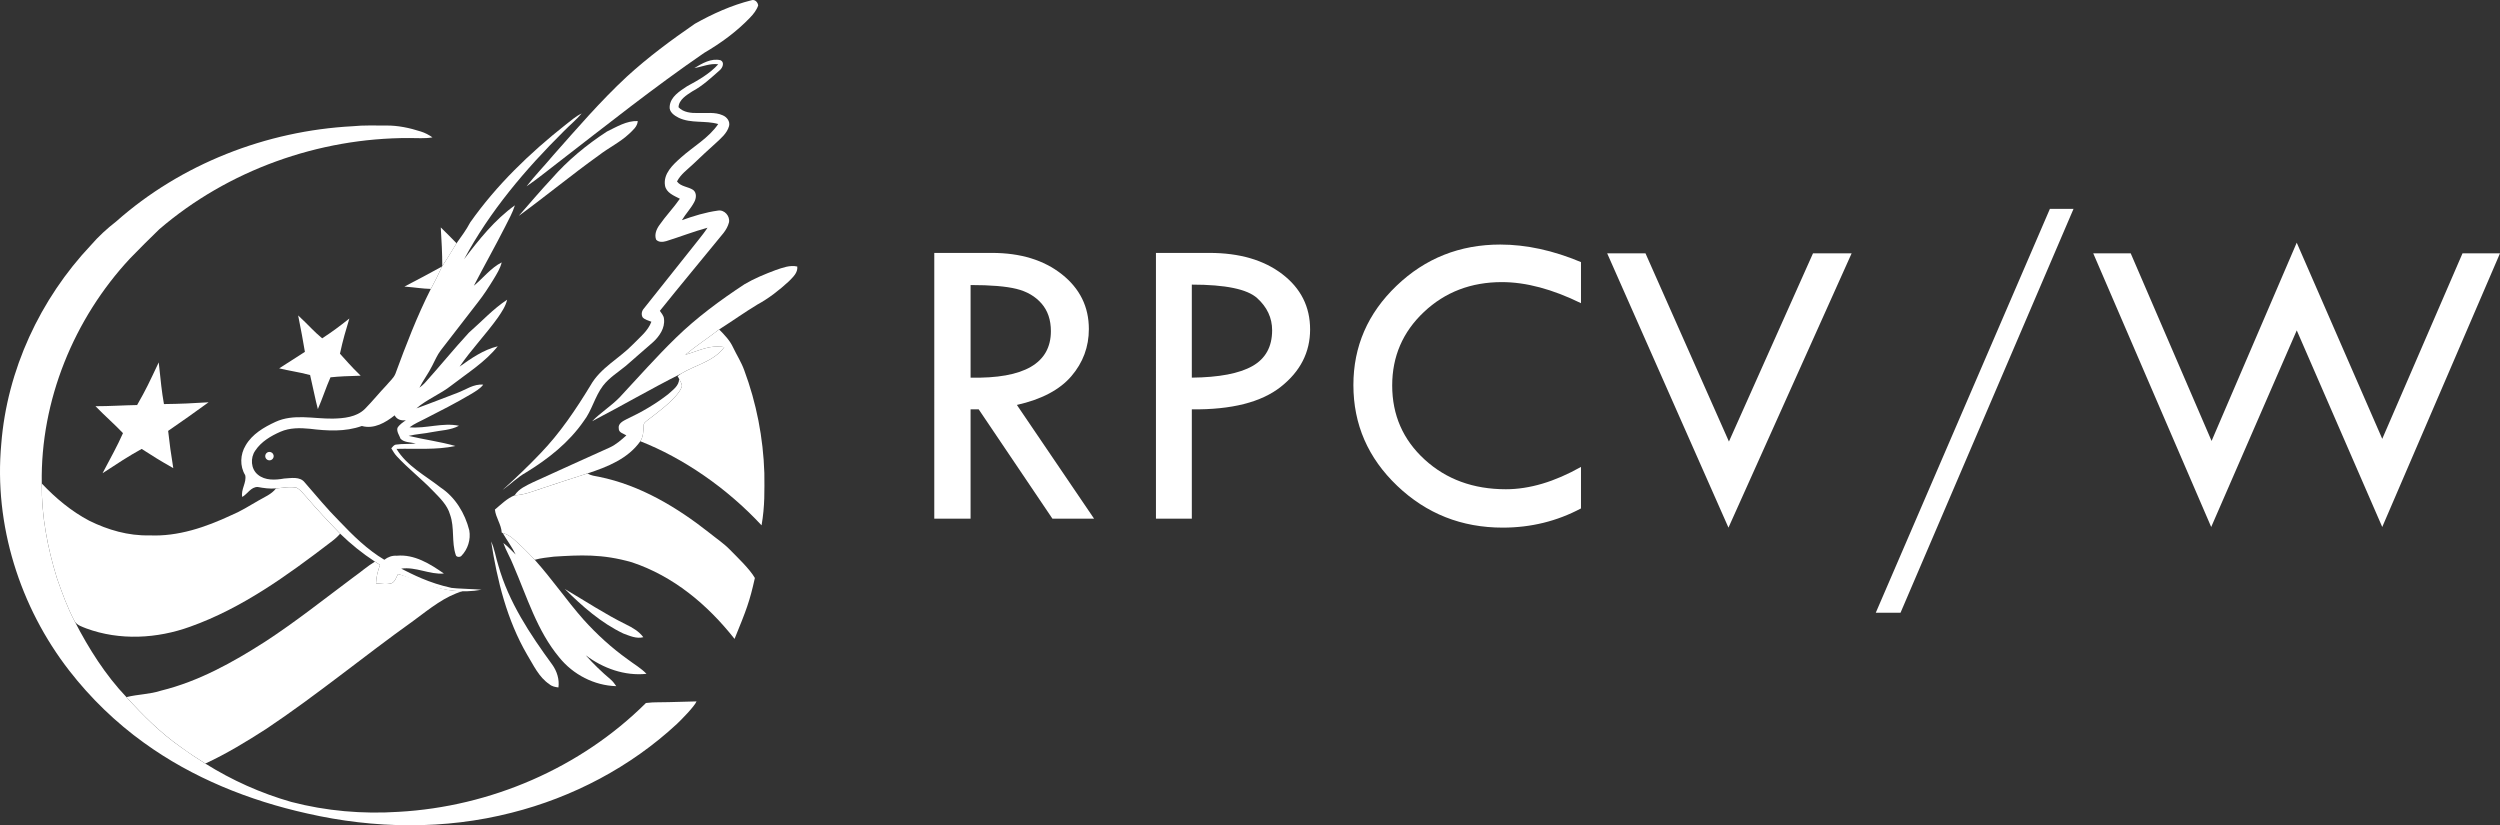 <?xml version="1.0" encoding="utf-8"?>
<!-- Generator: Adobe Illustrator 16.0.0, SVG Export Plug-In . SVG Version: 6.00 Build 0)  -->
<!DOCTYPE svg PUBLIC "-//W3C//DTD SVG 1.1//EN" "http://www.w3.org/Graphics/SVG/1.1/DTD/svg11.dtd">
<svg version="1.1" id="Layer_1" xmlns="http://www.w3.org/2000/svg" xmlns:xlink="http://www.w3.org/1999/xlink" x="0px" y="0px"
	 width="466.512px" height="154px" viewBox="0 0 466.512 154" enable-background="new 0 0 466.512 154" xml:space="preserve">
<rect x="0" y="0" width="466.512" height="154" fill="#333333" stroke="none"/>
<g>
	<g enable-background="new    ">
		<path fill="#FFFFFF" d="M174.343,47.194h10.744c5.345,0,9.698,1.329,13.059,3.987c3.36,2.66,5.041,6.064,5.041,10.215
			c0,3.322-1.087,6.254-3.261,8.797c-2.174,2.542-5.565,4.332-10.172,5.369l14.406,21.223h-7.771l-13.756-20.396h-1.518v20.396
			h-6.773V47.194L174.343,47.194z M181.116,53.188v17.283c9.99,0.209,14.985-2.686,14.985-8.681c0-2.103-0.584-3.819-1.751-5.157
			c-1.168-1.336-2.725-2.244-4.671-2.725S184.879,53.188,181.116,53.188z"/>
		<path fill="#FFFFFF" d="M215.705,47.194h9.965c5.631,0,10.172,1.323,13.625,3.97c3.451,2.646,5.177,6.086,5.177,10.314
			c0,4.258-1.822,7.824-5.47,10.705c-3.646,2.881-9.181,4.281-16.602,4.205v20.396h-6.694L215.705,47.194L215.705,47.194z
			 M222.399,53.11v17.36c5.086-0.052,8.855-0.771,11.309-2.16c2.452-1.389,3.678-3.612,3.678-6.676c0-2.31-0.928-4.308-2.783-5.994
			C232.748,53.953,228.681,53.11,222.399,53.11z"/>
		<path fill="#FFFFFF" d="M295.019,48.907v7.668c-5.347-2.621-10.264-3.933-14.754-3.933c-5.761,0-10.613,1.86-14.558,5.58
			c-3.944,3.722-5.917,8.291-5.917,13.709c0,5.521,2.018,10.129,6.053,13.822c4.035,3.694,9.09,5.543,15.162,5.543
			c4.411,0,9.082-1.389,14.014-4.166v7.746c-4.49,2.387-9.354,3.581-14.598,3.581c-7.682,0-14.246-2.601-19.695-7.799
			c-5.451-5.198-8.176-11.468-8.176-18.808c0-7.209,2.68-13.379,8.039-18.515c5.357-5.135,11.812-7.702,19.365-7.702
			C284.806,45.637,289.827,46.727,295.019,48.907z"/>
		<path fill="#FFFFFF" d="M299.905,47.271h7.148l15.574,35.123l15.688-35.123h7.209L322.54,98.459L299.905,47.271z"/>
		<path fill="#FFFFFF" d="M382.518,38.98h4.41l-32.282,75.359h-4.618L382.518,38.98z"/>
		<path fill="#FFFFFF" d="M428.58,45.286l15.96,36.606l14.979-34.623h6.993l-21.974,51.07l-15.952-36.688L412.62,98.34
			l-22.013-51.07h6.992l15.093,35.013L428.58,45.286z"/>
	</g>
	<g>
		<path id="path6069" fill="#FFFFFF" d="M129.66,4.44c3.336-1.873,6.871-3.47,10.59-4.397c0.622-0.21,1.18,0.393,1.231,0.979
			c-0.3,0.882-0.898,1.623-1.535,2.285c-2.498,2.608-5.443,4.75-8.552,6.566c-9.354,6.416-18.225,13.494-27.201,20.414
			c-1.973,1.498-3.878,3.091-5.929,4.477c1.539-2,3.316-3.81,4.937-5.752c4.456-5.031,8.852-10.146,13.784-14.728
			C120.938,10.671,125.253,7.475,129.66,4.44z"/>
		<path id="path6071" fill="#FFFFFF" d="M129.572,12.699c1.464-0.87,3.135-1.889,4.905-1.455c0.775,0.398,0.364,1.406-0.15,1.846
			c-1.63,1.428-3.218,2.942-5.147,3.963c-1.072,0.698-2.496,1.539-2.565,2.957c0.898,0.971,2.366,1.109,3.624,1.08
			c1.537,0.064,3.168-0.236,4.62,0.424c0.781,0.315,1.408,1.133,1.188,2.008c-0.387,1.387-1.558,2.318-2.564,3.262
			c-1.414,1.242-2.769,2.553-4.14,3.843c-1.069,1.015-2.327,1.89-3.012,3.236c0.734,1.01,2.128,0.935,3.07,1.625
			c0.64,0.556,0.522,1.532,0.154,2.208c-0.63,1.216-1.614,2.207-2.307,3.39c2.185-0.786,4.412-1.474,6.719-1.789
			c1.217-0.217,2.298,1.036,2.063,2.205c-0.18,0.714-0.551,1.366-0.994,1.947c-3.961,4.856-7.979,9.667-11.902,14.552
			c0.296,0.471,0.741,0.91,0.77,1.5c0.22,1.719-0.869,3.277-2.082,4.381c-1.693,1.438-3.337,2.939-5.024,4.381
			c-1.459,1.194-3.105,2.209-4.274,3.717c-1.543,2.027-2.063,4.627-3.63,6.642c-2.758,3.978-6.618,7.022-10.716,9.528
			c-1.612,0.9-2.918,2.223-4.409,3.291c2.44-2.209,4.836-4.479,7.105-6.869c3.645-3.783,6.588-8.172,9.311-12.646
			c1.868-3.32,5.405-5.041,7.974-7.709c1.242-1.289,2.749-2.441,3.394-4.179c-0.556-0.246-1.206-0.354-1.628-0.817
			c-0.302-0.498-0.188-1.179,0.19-1.604c3.408-4.291,6.824-8.577,10.234-12.866c0.579-0.734,1.169-1.465,1.673-2.255
			c-2.604,0.71-5.121,1.696-7.695,2.498c-0.631,0.183-1.4,0.253-1.889-0.271c-0.359-0.937,0.048-1.932,0.593-2.699
			c1.184-1.719,2.652-3.219,3.836-4.937c-1.092-0.559-2.567-1.116-2.78-2.491c-0.334-2.179,1.457-3.84,2.93-5.15
			c2.328-2.1,5.213-3.665,7.005-6.299c-2.404-0.711-5.064-0.062-7.377-1.17c-0.818-0.41-1.831-1.092-1.68-2.145
			c0.168-1.8,1.875-2.82,3.237-3.732c2.087-1.129,4.217-2.323,5.824-4.105C132.489,11.781,131.059,12.458,129.572,12.699
			L129.572,12.699z"/>
		<path id="path6073" fill="#FFFFFF" d="M105.488,23.32c0.987-0.758,1.923-1.614,3.058-2.15c-1.013,1.195-2.23,2.189-3.322,3.305
			c-7.184,7.121-13.818,14.942-18.618,23.891c2.78-3.676,5.706-7.344,9.477-10.053c-0.435,1.406-1.179,2.688-1.826,3.998
			c-1.882,3.701-3.923,7.32-5.831,11.008c1.742-1.432,3.163-3.323,5.193-4.355c-0.276,1.15-0.918,2.154-1.522,3.155
			c-0.899,1.457-1.82,2.901-2.883,4.248c-2.321,3.001-4.634,6.012-6.964,9.006c-0.673,0.884-1.096,1.917-1.606,2.894
			c-0.689,1.42-1.671,2.676-2.38,4.082c0.342-0.266,0.684-0.533,0.98-0.854c2.798-3.1,5.427-6.354,8.259-9.421
			c2.359-2.06,4.505-4.417,7.131-6.147c-0.281,1.229-1.009,2.281-1.706,3.311c-2.257,3.163-4.972,5.976-7.171,9.182
			c2.191-1.57,4.462-3.146,7.126-3.801c-2.381,2.975-5.666,5-8.645,7.307c-2.049,1.622-4.554,2.572-6.537,4.283
			c2.563-0.918,5.09-1.938,7.642-2.893c1.579-0.582,3.064-1.719,4.832-1.534c-0.6,0.791-1.484,1.269-2.312,1.774
			c-2.782,1.654-5.674,3.116-8.555,4.588c-0.972,0.51-2.001,0.927-2.883,1.596c3.077,0.273,6.15-0.924,9.22-0.291
			c-1.527,0.836-3.342,0.845-5.019,1.181c-1.446,0.304-2.933,0.353-4.367,0.712c2.892,0.691,5.861,1.068,8.724,1.883
			c-3.612,0.778-7.334,0.439-10.996,0.539c1.945,3.211,5.361,4.953,8.222,7.203c2.758,1.827,4.555,4.82,5.358,7.988
			c0.312,1.71-0.266,3.547-1.478,4.786c-0.259,0.276-0.961,0.241-1.043-0.188c-0.816-2.423-0.188-5.089-1.059-7.507
			c-0.513-1.832-1.949-3.164-3.228-4.489c-2.149-2.229-4.611-4.137-6.715-6.41c-0.417-0.44-0.719-0.977-1.029-1.488
			c0.257-0.275,0.485-0.664,0.904-0.694c1.209-0.188,2.439-0.059,3.656-0.204c-0.937-0.261-2.12-0.145-2.832-0.891
			c-0.232-0.646-0.757-1.305-0.579-2.016c0.368-0.627,0.998-1.021,1.572-1.435c-0.866,0.106-1.665-0.099-2.096-0.911
			c-1.705,1.354-3.867,2.618-6.118,1.984c-3.108,1.121-6.476,0.918-9.698,0.521c-1.834-0.179-3.756-0.205-5.479,0.547
			c-1.801,0.787-3.607,1.853-4.713,3.526c-0.949,1.339-0.835,3.416,0.471,4.479c1.363,1.148,3.291,1.021,4.935,0.729
			c1.276-0.062,2.941-0.434,3.841,0.752c2.124,2.438,4.174,4.944,6.464,7.231c2.538,2.665,5.193,5.287,8.375,7.18
			c0.667-0.521,1.468-0.818,2.324-0.754c3.272-0.314,6.225,1.525,8.793,3.323c-2.714,0.221-5.247-1.312-7.964-0.914
			c2.044,1.039,5.122,2.665,9.381,3.591c0.584,0.127,4.887,0.245,5.604,0.348c-7.266,1.32-12.979-2.231-15.581-2.927
			c-0.336,0.577-0.519,1.349-1.144,1.688c-0.959,0.315-1.985,0.104-2.963,0.051c0.024-1.188,0.342-2.338,0.741-3.449
			c-0.316-0.21-0.634-0.415-0.95-0.615c-2.326-1.516-4.499-3.271-6.487-5.207c-2.182-2.25-4.329-4.533-6.358-6.918
			c-0.542-0.591-1.042-1.253-1.742-1.66c-1.277-0.271-2.583,0.039-3.867,0.125c-1.146,0.11-2.284-0.052-3.406-0.262
			c-1.272-0.031-1.903,1.292-2.895,1.861c-0.303-1.393,0.86-2.704,0.548-4.071c-1.038-1.677-0.931-3.885,0.083-5.547
			c1.216-2.117,3.424-3.403,5.58-4.399c3.361-1.547,7.12-0.553,10.667-0.604c2.087-0.044,4.434-0.268,6.005-1.803
			c1.422-1.437,2.687-3.021,4.083-4.479c0.543-0.679,1.263-1.249,1.605-2.067c1.979-5.375,4.032-10.741,6.622-15.857
			c0.75-1.369,1.449-2.766,2.093-4.189c0.011-0.02,0.031-0.06,0.042-0.078c0.938-1.387,1.77-2.838,2.661-4.252
			c0.904-1.262,1.827-2.514,2.551-3.888C92.646,34.547,98.834,28.584,105.488,23.32L105.488,23.32z"/>
		<path id="path6075" fill="#FFFFFF" d="M113.256,24.547c1.811-0.875,3.676-2.037,5.752-1.959c-0.061,1.039-0.916,1.708-1.601,2.375
			c-1.705,1.596-3.832,2.609-5.669,4.029c-5.075,3.633-9.89,7.617-14.935,11.292c2.037-2.33,4.041-4.69,6.152-6.953
			C105.937,29.922,109.467,27.014,113.256,24.547L113.256,24.547z"/>
		<path id="path6077" fill="#FFFFFF" d="M21.679,41.331c12.105-10.737,28.002-16.924,44.116-17.774
			c2.082-0.217,4.18-0.116,6.271-0.131c2.195-0.025,4.366,0.441,6.448,1.111c0.784,0.24,1.514,0.63,2.188,1.098
			c-1.444,0.26-2.907,0.108-4.358,0.123C59.459,25.723,42.55,31.76,29.721,42.783c-1.837,1.775-3.65,3.582-5.428,5.417
			C13.783,59.461,7.528,74.771,7.794,90.221c-0.074,5.991,1.062,11.953,2.829,17.66c0.967,2.756,1.959,5.525,3.336,8.109
			c2.615,5.062,5.695,9.949,9.633,14.098c3.09,3.408,6.375,6.689,10.16,9.336c1.481,1.077,3.005,2.098,4.564,3.062
			c4.975,3.125,10.395,5.547,16.043,7.158c6.504,1.701,13.303,2.283,20.008,1.848c17.151-0.951,33.962-8.17,46.17-20.311
			c2.659-0.244-0.224,0,9.44-0.297c-0.371,0.938-2.961,3.551-3.667,4.211c-8.656,8.027-19.427,13.688-30.855,16.567
			c-12.447,3.195-25.637,2.991-38.126,0.136c-10.855-2.414-21.411-6.646-30.455-13.188c-5.255-3.779-9.966-8.334-13.937-13.45
			C3.688,113.268-1.157,97.902,0.236,82.855C1.314,69.042,7.492,55.78,16.984,45.73C18.388,44.1,19.979,42.649,21.679,41.331
			L21.679,41.331z"/>
		<path id="path6079" fill="#FFFFFF" d="M82.251,42.438c1.158,1.17,1.991,1.943,2.942,2.955c-0.893,1.414-1.36,2.334-2.66,4.252
			C82.525,47.237,82.399,44.909,82.251,42.438L82.251,42.438z"/>
		<path id="path6081" fill="#FFFFFF" d="M82.491,49.723c0.011-0.021,0.031-0.061,0.042-0.08
			C82.522,49.663,82.502,49.703,82.491,49.723z"/>
		<path id="path6083" fill="#FFFFFF" d="M82.491,49.723c-0.645,1.424-1.344,2.82-2.094,4.188c-1.647-0.046-2.537-0.233-4.928-0.437
			C77.851,52.26,80.372,50.883,82.491,49.723z"/>
		<path id="path6085" fill="#FFFFFF" d="M144.761,50.389c1.284-0.429,2.641-0.969,4.016-0.653c0.128,1.172-0.824,1.993-1.562,2.751
			c-1.797,1.66-3.745,3.185-5.901,4.354c-2.42,1.469-4.731,3.114-7.12,4.637c-2.082,1.613-4.303,3.047-6.323,4.735
			c2.365-0.698,4.741-1.979,7.282-1.434c-1.956,2.68-5.4,3.321-8.098,4.962c-5.595,2.816-11.01,5.975-16.562,8.863
			c1.576-1.607,3.519-2.811,5.097-4.418c3.483-3.734,6.866-7.575,10.527-11.141c3.888-3.792,8.28-7.023,12.809-10.003
			C140.766,51.953,142.762,51.143,144.761,50.389L144.761,50.389z"/>
		<path id="path6087" fill="#FFFFFF" d="M55.635,58.859c2.222,2.068,2.777,2.855,4.486,4.273c1.913-1.254,3.146-2.164,5.072-3.695
			c-0.638,2.134-1.187,3.897-1.756,6.565c1.217,1.306,1.895,2.197,3.863,4.105c-2.581,0.077-3.812,0.122-5.631,0.302
			c-0.862,1.948-1.489,3.952-2.356,5.932c-0.51-1.936-0.875-3.953-1.447-6.357c-2.214-0.585-3.872-0.777-5.77-1.249
			c1.591-1.037,3.19-2.062,4.799-3.077C56.476,63.111,56.27,62.122,55.635,58.859L55.635,58.859z"/>
		<path id="path6089" fill="#FFFFFF" d="M127.869,66.213c2.021-1.688,4.242-3.123,6.323-4.736c1.013,1.01,2.028,2.074,2.627,3.396
			c0.669,1.401,1.52,2.721,2.05,4.186c2.292,6.144,3.556,12.664,3.763,19.218c0.015,3.256,0.118,6.084-0.52,9.751
			c-6.546-7.039-14.656-12.553-22.617-15.691c0.55-0.88,0.587-1.934,0.618-2.939c-0.022-0.482,0.451-0.75,0.768-1.027
			c1.879-1.432,3.807-2.842,5.364-4.633c0.422-0.502,0.818-1.053,1.013-1.686c-0.006-0.496-0.334-0.91-0.528-1.34
			c-0.071-0.132-0.211-0.394-0.282-0.525c0.151-0.11,0.454-0.334,0.605-0.44c2.697-1.642,6.142-2.282,8.098-4.962
			C132.61,64.234,130.233,65.514,127.869,66.213L127.869,66.213z"/>
		<path id="path6091" fill="#FFFFFF" d="M25.585,75.584c1.72-3.01,2.171-4.023,4.033-7.959c0.411,3.787,0.539,5.292,0.975,7.777
			c2.974-0.033,5.462-0.145,8.33-0.333c-2.551,1.862-4.919,3.522-7.547,5.337c0.277,2.557,0.496,4.027,0.958,6.954
			c-2.539-1.437-3.964-2.341-5.897-3.589c-2.515,1.385-4.489,2.701-7.3,4.535c1.677-3.201,2.678-4.922,3.812-7.481
			c-1.686-1.765-3.188-3.036-5.132-5.022C20.473,75.805,23.01,75.624,25.585,75.584z"/>
		<path id="path6093" fill="#FFFFFF" d="M126.729,70.708c0.193,0.431,0.521,0.845,0.528,1.339c-0.194,0.635-0.591,1.184-1.013,1.687
			c-1.558,1.79-3.484,3.202-5.364,4.633c-0.316,0.28-0.791,0.545-0.768,1.028c-0.031,1.008-0.067,2.062-0.618,2.938
			c-2.302,3.269-6.177,4.812-9.842,6c-2.845,0.911-5.688,1.841-8.522,2.789c-1.665,0.544-3.312,1.246-5.087,1.302
			c0.771-1.226,2.164-1.811,3.41-2.427c4.776-2.171,9.55-4.349,14.335-6.495c1.169-0.535,2.139-1.404,3.095-2.255
			c-0.517-0.346-1.435-0.495-1.418-1.271c-0.186-0.94,0.816-1.418,1.503-1.774c2.717-1.267,5.332-2.78,7.699-4.625
			C125.526,72.768,126.719,72.031,126.729,70.708L126.729,70.708z"/>
		<path id="path6097" fill="#FFFFFF" d="M101.132,91.125c2.834-0.949,5.678-1.878,8.522-2.789c0.622,0.445,1.403,0.477,2.125,0.637
			c7.692,1.559,14.561,5.689,20.65,10.498c1.258,1.025,2.627,1.922,3.764,3.092c1.341,1.371,3.707,3.603,4.671,5.291
			c-0.99,4.451-1.569,5.91-3.792,11.367c-5.093-6.455-11.429-11.715-19.146-14.293c-5.583-1.609-9.729-1.353-14.565-1.056
			c-1.201,0.158-2.416,0.251-3.582,0.588c-1.271-1.389-2.62-2.705-4.035-3.942c-0.559-0.502-1.229-0.855-1.944-1.067l-0.174-0.06
			c-0.077-1.521-1.115-2.789-1.275-4.304c1.161-0.959,2.281-2.108,3.693-2.663c1.775-0.053,3.422-0.755,5.087-1.297L101.132,91.125
			L101.132,91.125z"/>
		<path id="path6099" fill="#FFFFFF" d="M7.794,90.221c2.586,2.733,5.518,5.188,8.859,6.948c3.477,1.718,7.31,2.835,11.216,2.734
			c5.353,0.252,10.53-1.535,15.312-3.774c1.756-0.732,3.368-1.748,5.009-2.699c1.155-0.682,2.479-1.188,3.315-2.289
			c1.284-0.086,2.59-0.396,3.867-0.125c0.7,0.408,1.2,1.07,1.742,1.66c2.03,2.385,4.178,4.668,6.358,6.918
			c-0.536,0.617-1.167,1.146-1.825,1.633c-8.082,6.177-16.485,12.266-26.148,15.711c-6.193,2.246-13.174,2.627-19.41,0.324
			c-0.763-0.316-1.644-0.553-2.131-1.271c-1.377-2.584-2.37-5.354-3.336-8.108C8.857,102.174,7.72,96.212,7.794,90.221L7.794,90.221
			z"/>
		<path id="path6103" fill="#FFFFFF" d="M93.801,99.447c0.715,0.212,1.386,0.568,1.944,1.07c1.415,1.234,2.764,2.554,4.035,3.939
			c3.215,3.573,5.929,7.557,9.105,11.159c2.481,2.754,5.232,5.269,8.249,7.423c1.167,0.896,2.481,1.626,3.502,2.702
			c-4.061,0.427-8.116-1.031-11.335-3.461c1.435,1.62,3,3.125,4.654,4.521c0.413,0.353,0.732,0.795,1.043,1.24
			c-4.111-0.107-8.059-2.162-10.629-5.354c-4.152-4.967-6.021-11.286-8.551-17.135c-0.551-1.444-1.386-2.763-1.893-4.226
			c0.847,0.629,1.542,1.429,2.303,2.156C95.543,102.069,94.59,100.807,93.801,99.447z"/>
		<path id="path6105" fill="#FFFFFF" d="M91.649,101.037c0.657,1.426,0.865,2.997,1.344,4.48c1.925,6.83,5.908,12.824,10.052,18.494
			c0.882,1.229,1.366,2.754,1.161,4.271c-0.604-0.075-1.222-0.192-1.69-0.603c-1.977-1.322-2.96-3.564-4.161-5.526
			C94.602,115.704,92.786,108.352,91.649,101.037L91.649,101.037z"/>
		<path id="path6107" fill="#FFFFFF" d="M69.961,104.801c0.316,0.201,0.633,0.406,0.95,0.616c-0.399,1.111-0.717,2.261-0.741,3.449
			c0.978,0.053,2.004,0.269,2.963-0.049c0.625-0.341,0.807-1.111,1.144-1.688c3.273,0.774,7.273,3.215,12.049,3.188
			c-3.277,0.95-5.966,3.133-9.191,5.532c-9.171,6.551-18.073,13.908-27.458,20.168c-3.661,2.358-7.399,4.629-11.357,6.468
			c-1.56-0.964-3.083-1.982-4.564-3.062c-3.784-2.646-7.07-5.929-10.16-9.337c2.133-0.54,4.376-0.519,6.479-1.216
			c6.986-1.718,13.347-5.255,19.357-9.104c5.695-3.703,11.013-7.938,16.453-11.998C67.255,106.801,68.521,105.674,69.961,104.801
			L69.961,104.801z"/>
		<path id="path6109" fill="#FFFFFF" d="M105.395,109.909c3.796,2.226,7.473,4.67,11.426,6.618c1.206,0.585,2.41,1.281,3.227,2.377
			c-1.294,0.341-2.564-0.258-3.753-0.696C112.14,116.217,108.643,113.124,105.395,109.909L105.395,109.909z"/>
		<path fill="#FFFFFF" d="M51.048,84.936c-0.083-0.354-0.4-0.607-0.767-0.607c-0.435,0-0.786,0.352-0.786,0.788
			c0,0.433,0.352,0.785,0.786,0.785s0.787-0.353,0.787-0.785"/>
	</g>
</g>
</svg>
